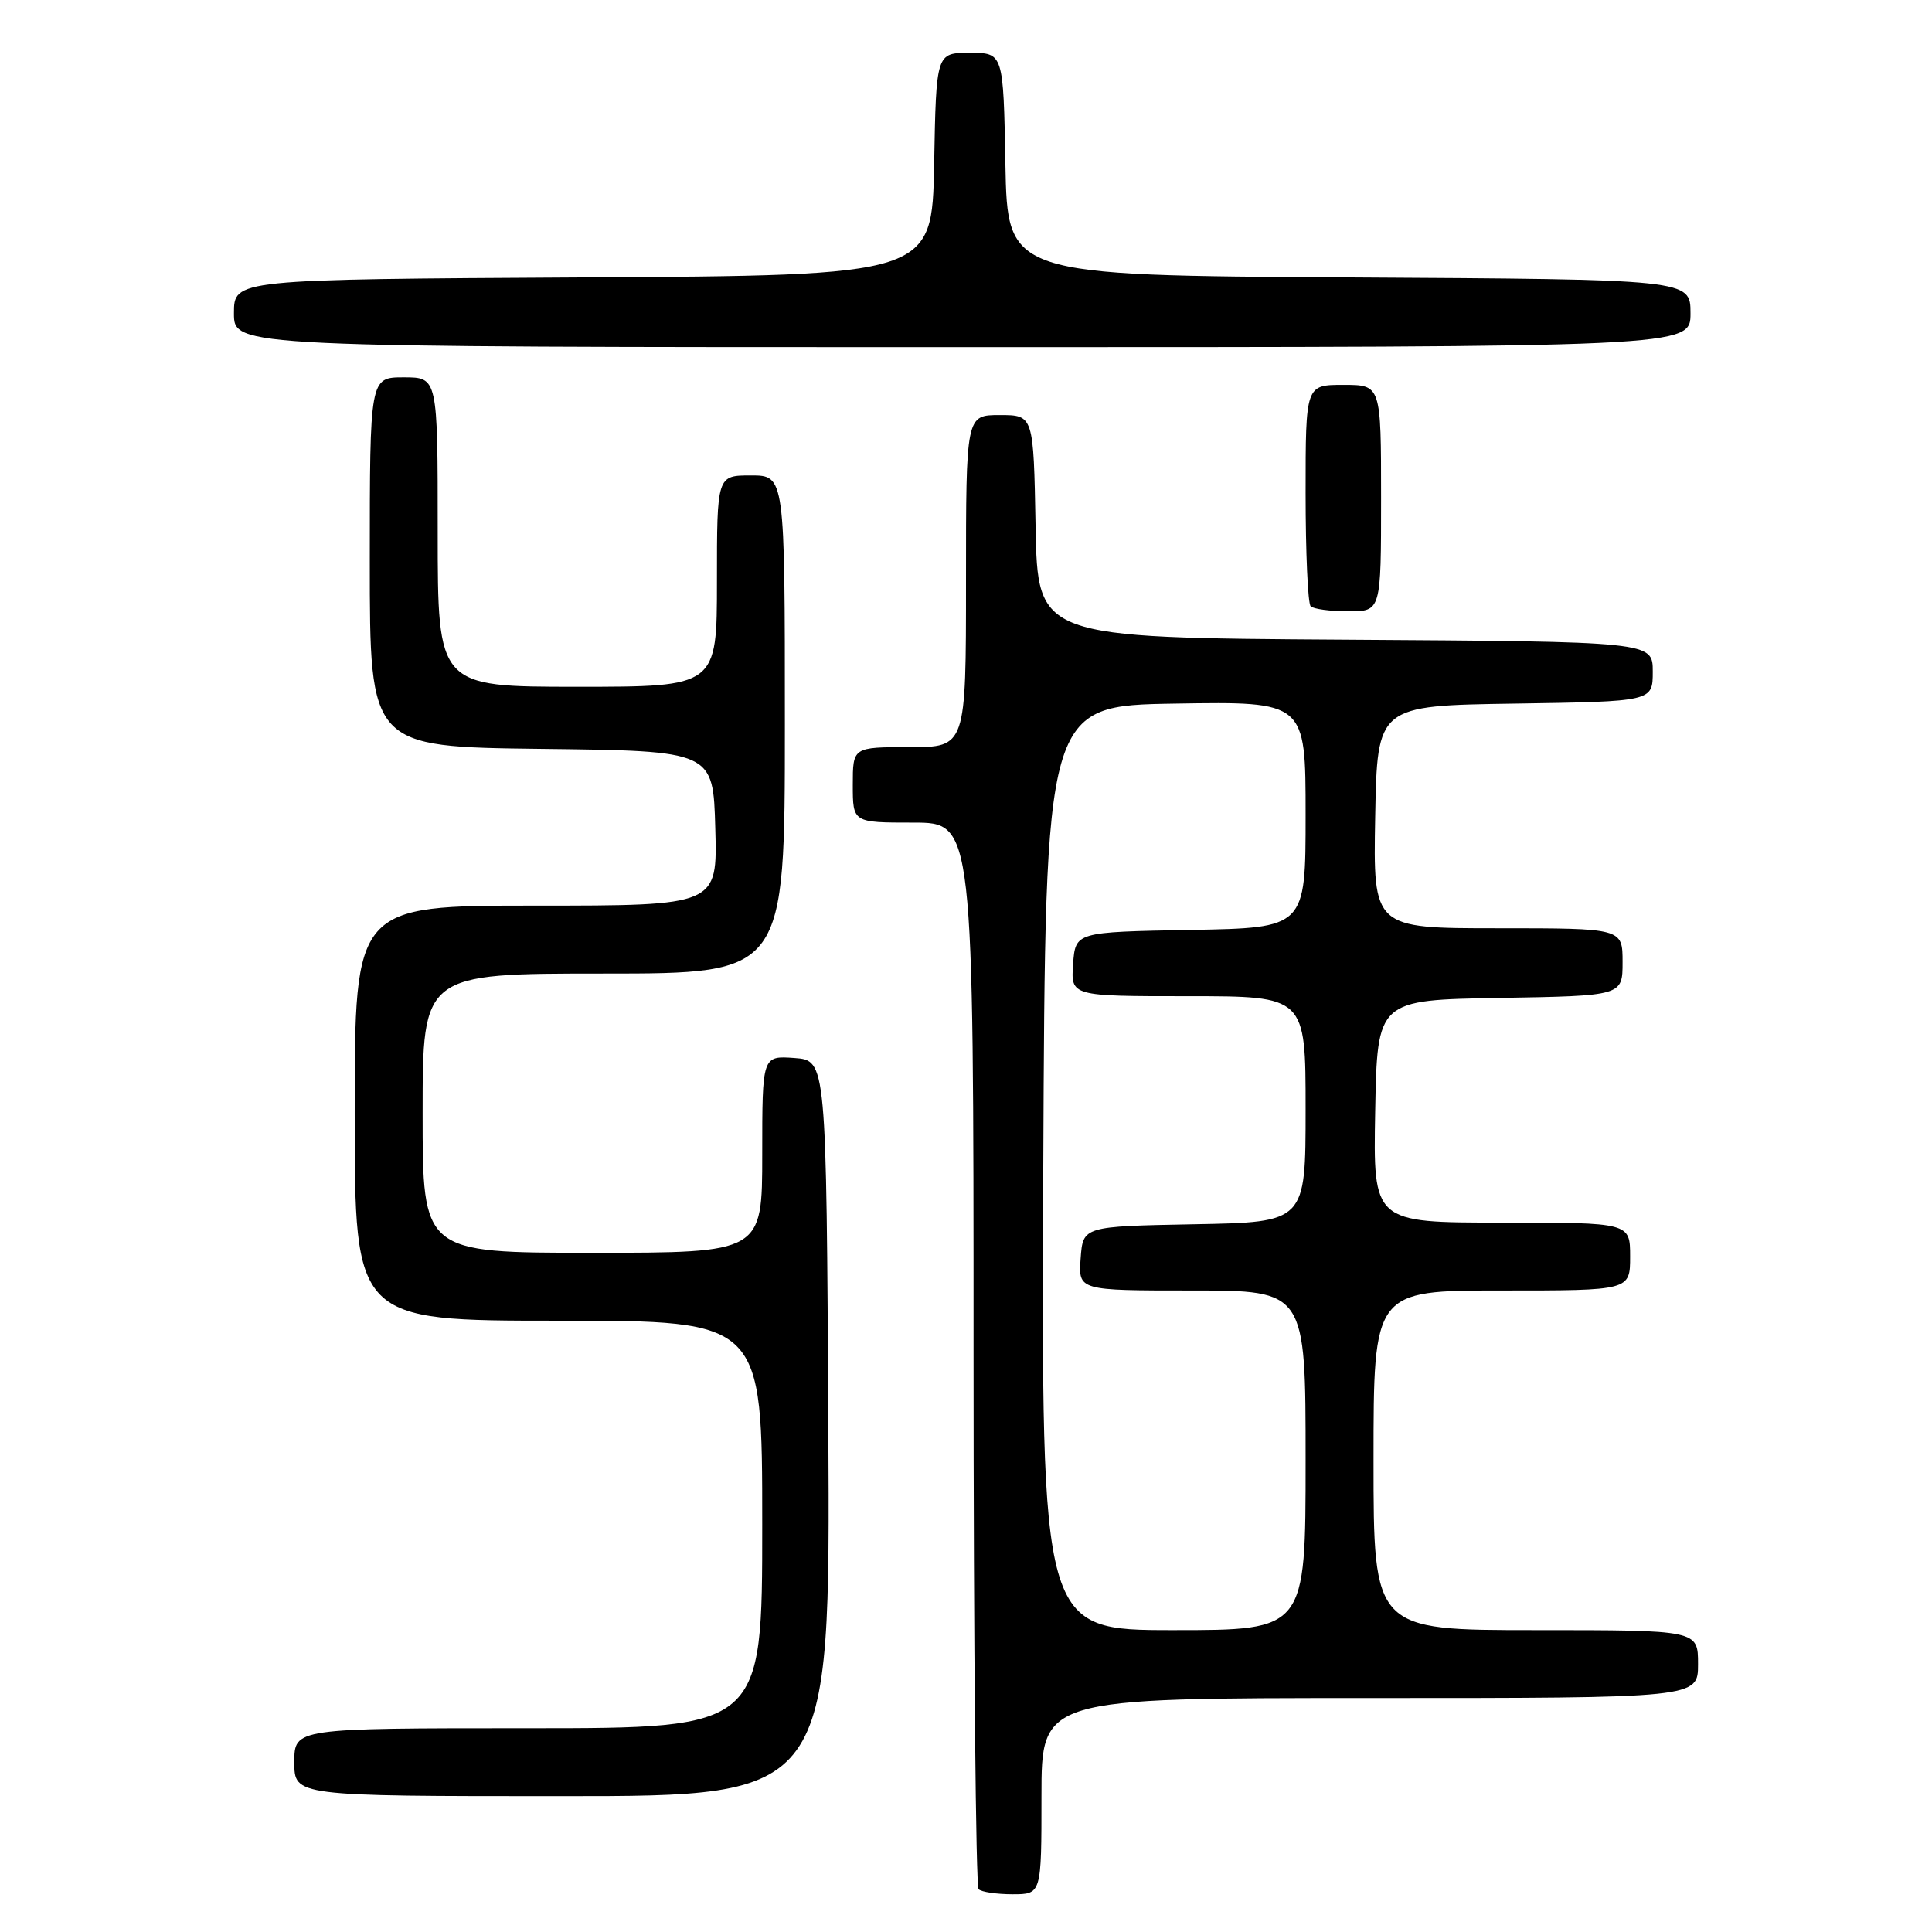 <?xml version="1.0" encoding="UTF-8" standalone="no"?>
<!DOCTYPE svg PUBLIC "-//W3C//DTD SVG 1.1//EN" "http://www.w3.org/Graphics/SVG/1.1/DTD/svg11.dtd" >
<svg xmlns="http://www.w3.org/2000/svg" xmlns:xlink="http://www.w3.org/1999/xlink" version="1.1" viewBox="0 0 256 256">
 <g >
 <path fill="currentColor"
d=" M 138.00 238.00 C 138.00 225.00 138.00 225.00 181.50 225.00 C 225.00 225.00 225.00 225.00 225.00 220.50 C 225.00 216.00 225.00 216.00 203.50 216.00 C 182.00 216.00 182.00 216.00 182.00 193.50 C 182.00 171.00 182.00 171.00 199.00 171.00 C 216.00 171.00 216.00 171.00 216.00 166.50 C 216.00 162.00 216.00 162.00 198.97 162.00 C 181.95 162.00 181.95 162.00 182.22 147.25 C 182.50 132.50 182.50 132.50 198.75 132.23 C 215.00 131.95 215.00 131.95 215.00 127.48 C 215.00 123.00 215.00 123.00 198.47 123.00 C 181.95 123.00 181.95 123.00 182.22 108.25 C 182.50 93.50 182.50 93.50 200.75 93.23 C 219.00 92.95 219.00 92.95 219.00 88.99 C 219.00 85.02 219.00 85.02 178.25 84.76 C 137.50 84.50 137.50 84.50 137.22 69.75 C 136.95 55.00 136.95 55.00 132.47 55.00 C 128.00 55.00 128.00 55.00 128.00 77.00 C 128.00 99.00 128.00 99.00 120.50 99.00 C 113.00 99.00 113.00 99.00 113.00 104.00 C 113.00 109.00 113.00 109.00 121.00 109.00 C 129.00 109.00 129.00 109.00 129.00 179.33 C 129.00 218.02 129.30 249.97 129.67 250.33 C 130.03 250.70 132.06 251.00 134.17 251.00 C 138.00 251.00 138.00 251.00 138.00 238.00 Z  M 109.76 189.25 C 109.50 140.50 109.50 140.50 105.25 140.19 C 101.00 139.89 101.00 139.89 101.00 152.94 C 101.00 166.00 101.00 166.00 78.50 166.00 C 56.00 166.00 56.00 166.00 56.00 147.50 C 56.00 129.00 56.00 129.00 80.00 129.00 C 104.00 129.00 104.00 129.00 104.00 96.00 C 104.00 63.00 104.00 63.00 99.50 63.00 C 95.00 63.00 95.00 63.00 95.00 77.00 C 95.00 91.00 95.00 91.00 76.50 91.00 C 58.00 91.00 58.00 91.00 58.00 70.50 C 58.00 50.00 58.00 50.00 53.50 50.00 C 49.00 50.00 49.00 50.00 49.00 74.48 C 49.00 98.96 49.00 98.96 71.75 99.23 C 94.50 99.50 94.50 99.50 94.78 109.75 C 95.07 120.00 95.07 120.00 71.03 120.00 C 47.00 120.00 47.00 120.00 47.00 147.50 C 47.00 175.00 47.00 175.00 74.00 175.00 C 101.00 175.00 101.00 175.00 101.00 202.00 C 101.00 229.00 101.00 229.00 70.00 229.00 C 39.00 229.00 39.00 229.00 39.00 233.50 C 39.00 238.00 39.00 238.00 74.51 238.00 C 110.02 238.00 110.02 238.00 109.76 189.25 Z  M 183.00 66.00 C 183.00 51.00 183.00 51.00 178.00 51.00 C 173.00 51.00 173.00 51.00 173.00 65.33 C 173.00 73.22 173.30 79.97 173.67 80.33 C 174.03 80.70 176.28 81.00 178.67 81.00 C 183.00 81.00 183.00 81.00 183.00 66.00 Z  M 224.00 41.51 C 224.00 37.02 224.00 37.02 178.75 36.76 C 133.50 36.50 133.50 36.50 133.22 21.75 C 132.95 7.00 132.95 7.00 128.50 7.00 C 124.05 7.00 124.05 7.00 123.78 21.75 C 123.50 36.50 123.50 36.50 77.25 36.76 C 31.00 37.02 31.00 37.02 31.00 41.51 C 31.00 46.00 31.00 46.00 127.50 46.00 C 224.00 46.00 224.00 46.00 224.00 41.51 Z  M 138.24 154.75 C 138.50 93.50 138.50 93.50 155.75 93.23 C 173.00 92.95 173.00 92.95 173.00 107.95 C 173.00 122.95 173.00 122.95 157.75 123.22 C 142.50 123.50 142.50 123.50 142.19 127.75 C 141.89 132.00 141.89 132.00 157.44 132.00 C 173.00 132.00 173.00 132.00 173.00 146.97 C 173.00 161.95 173.00 161.95 158.25 162.22 C 143.50 162.50 143.50 162.50 143.19 166.75 C 142.89 171.00 142.89 171.00 157.94 171.00 C 173.00 171.00 173.00 171.00 173.00 193.50 C 173.00 216.00 173.00 216.00 155.49 216.00 C 137.98 216.00 137.98 216.00 138.24 154.75 Z "/>
</g>
</svg>